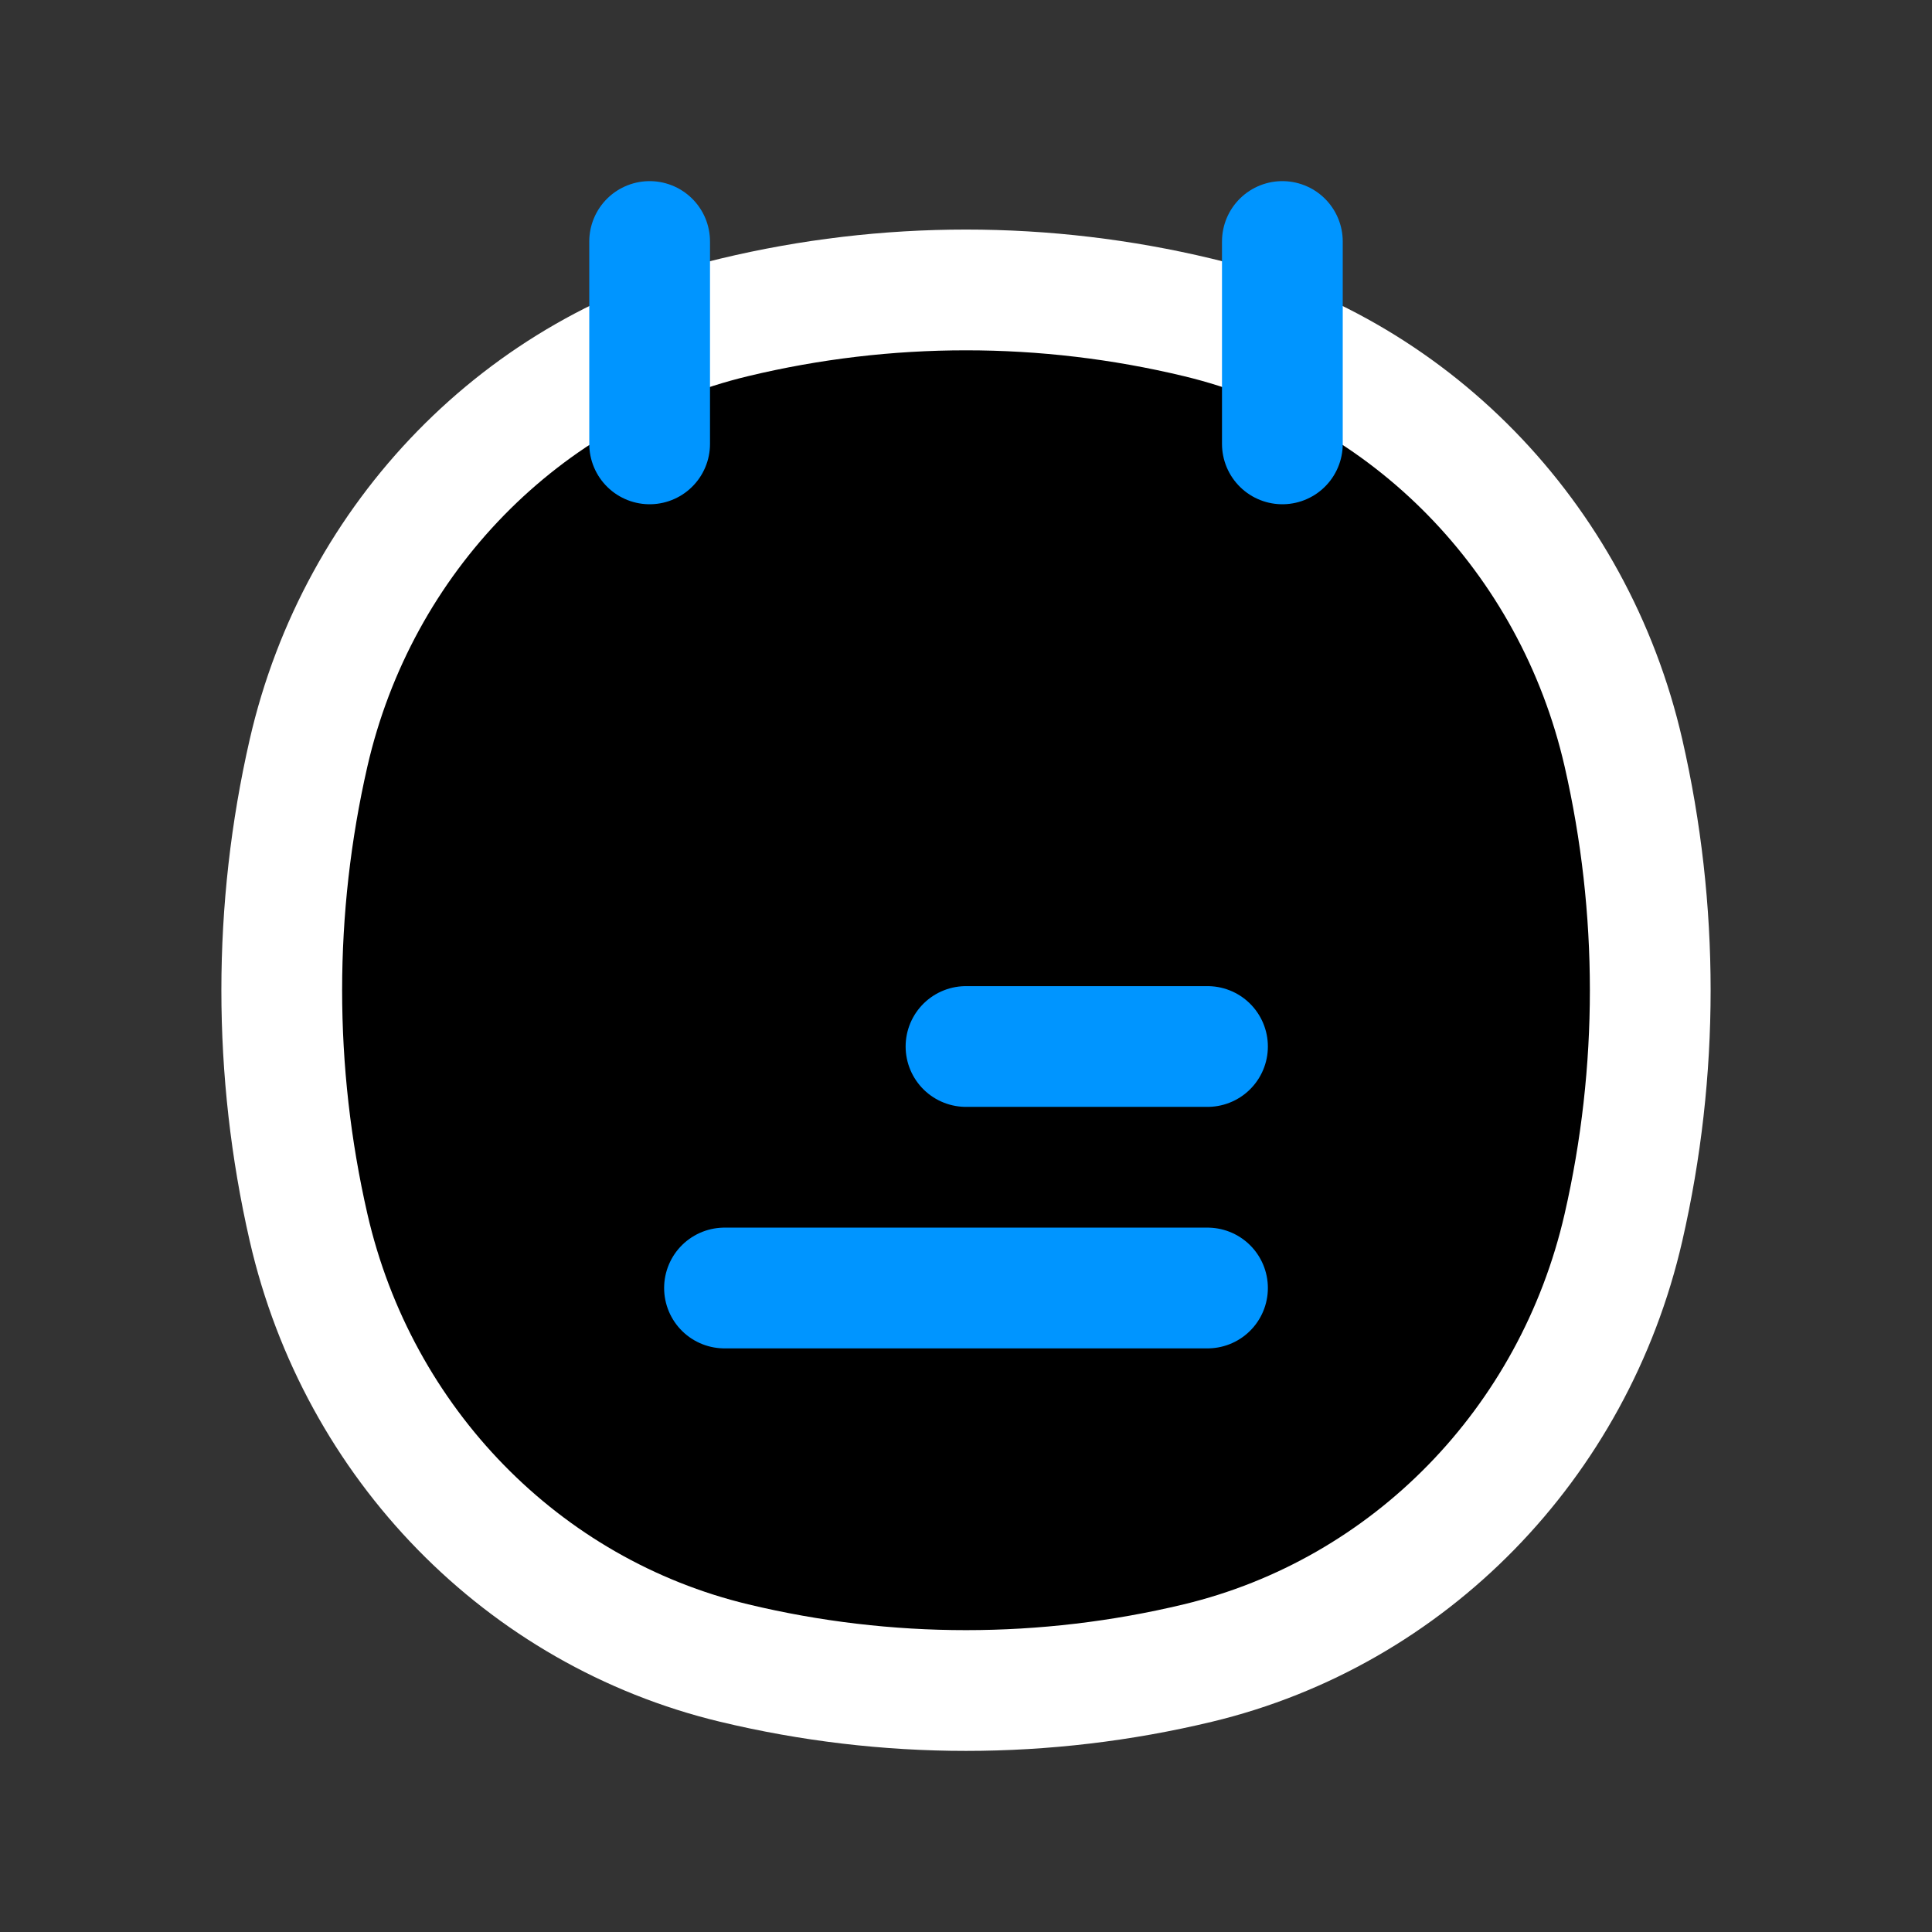 <svg  viewBox="0 0 24 24" fill="currentColor" xmlns="http://www.w3.org/2000/svg">
<rect x="0" y="0" width="24" height="24" fill="#333333" stroke="none"/>
<path d="M3.833 9.353C4.449 6.669 6.497 4.572 9.12 3.943C11.014 3.488 12.986 3.488 14.88 3.943C17.503 4.572 19.551 6.669 20.167 9.353C20.611 11.292 20.611 13.31 20.167 15.248C19.551 17.933 17.503 20.029 14.88 20.659C12.986 21.114 11.014 21.114 9.12 20.659C6.497 20.029 4.449 17.933 3.833 15.248C3.389 13.31 3.389 11.292 3.833 9.353Z" stroke="white" stroke-width="1.5" stroke-linecap="round"/>
<path d="M8.07 3V5.514M15.93 3V5.514" stroke="#0095FF" stroke-width="1.5" stroke-linecap="round"/>
<path d="M12 13H15M9 16H15" stroke="#0095FF" stroke-width="1.5" stroke-linecap="round"/>
</svg>
